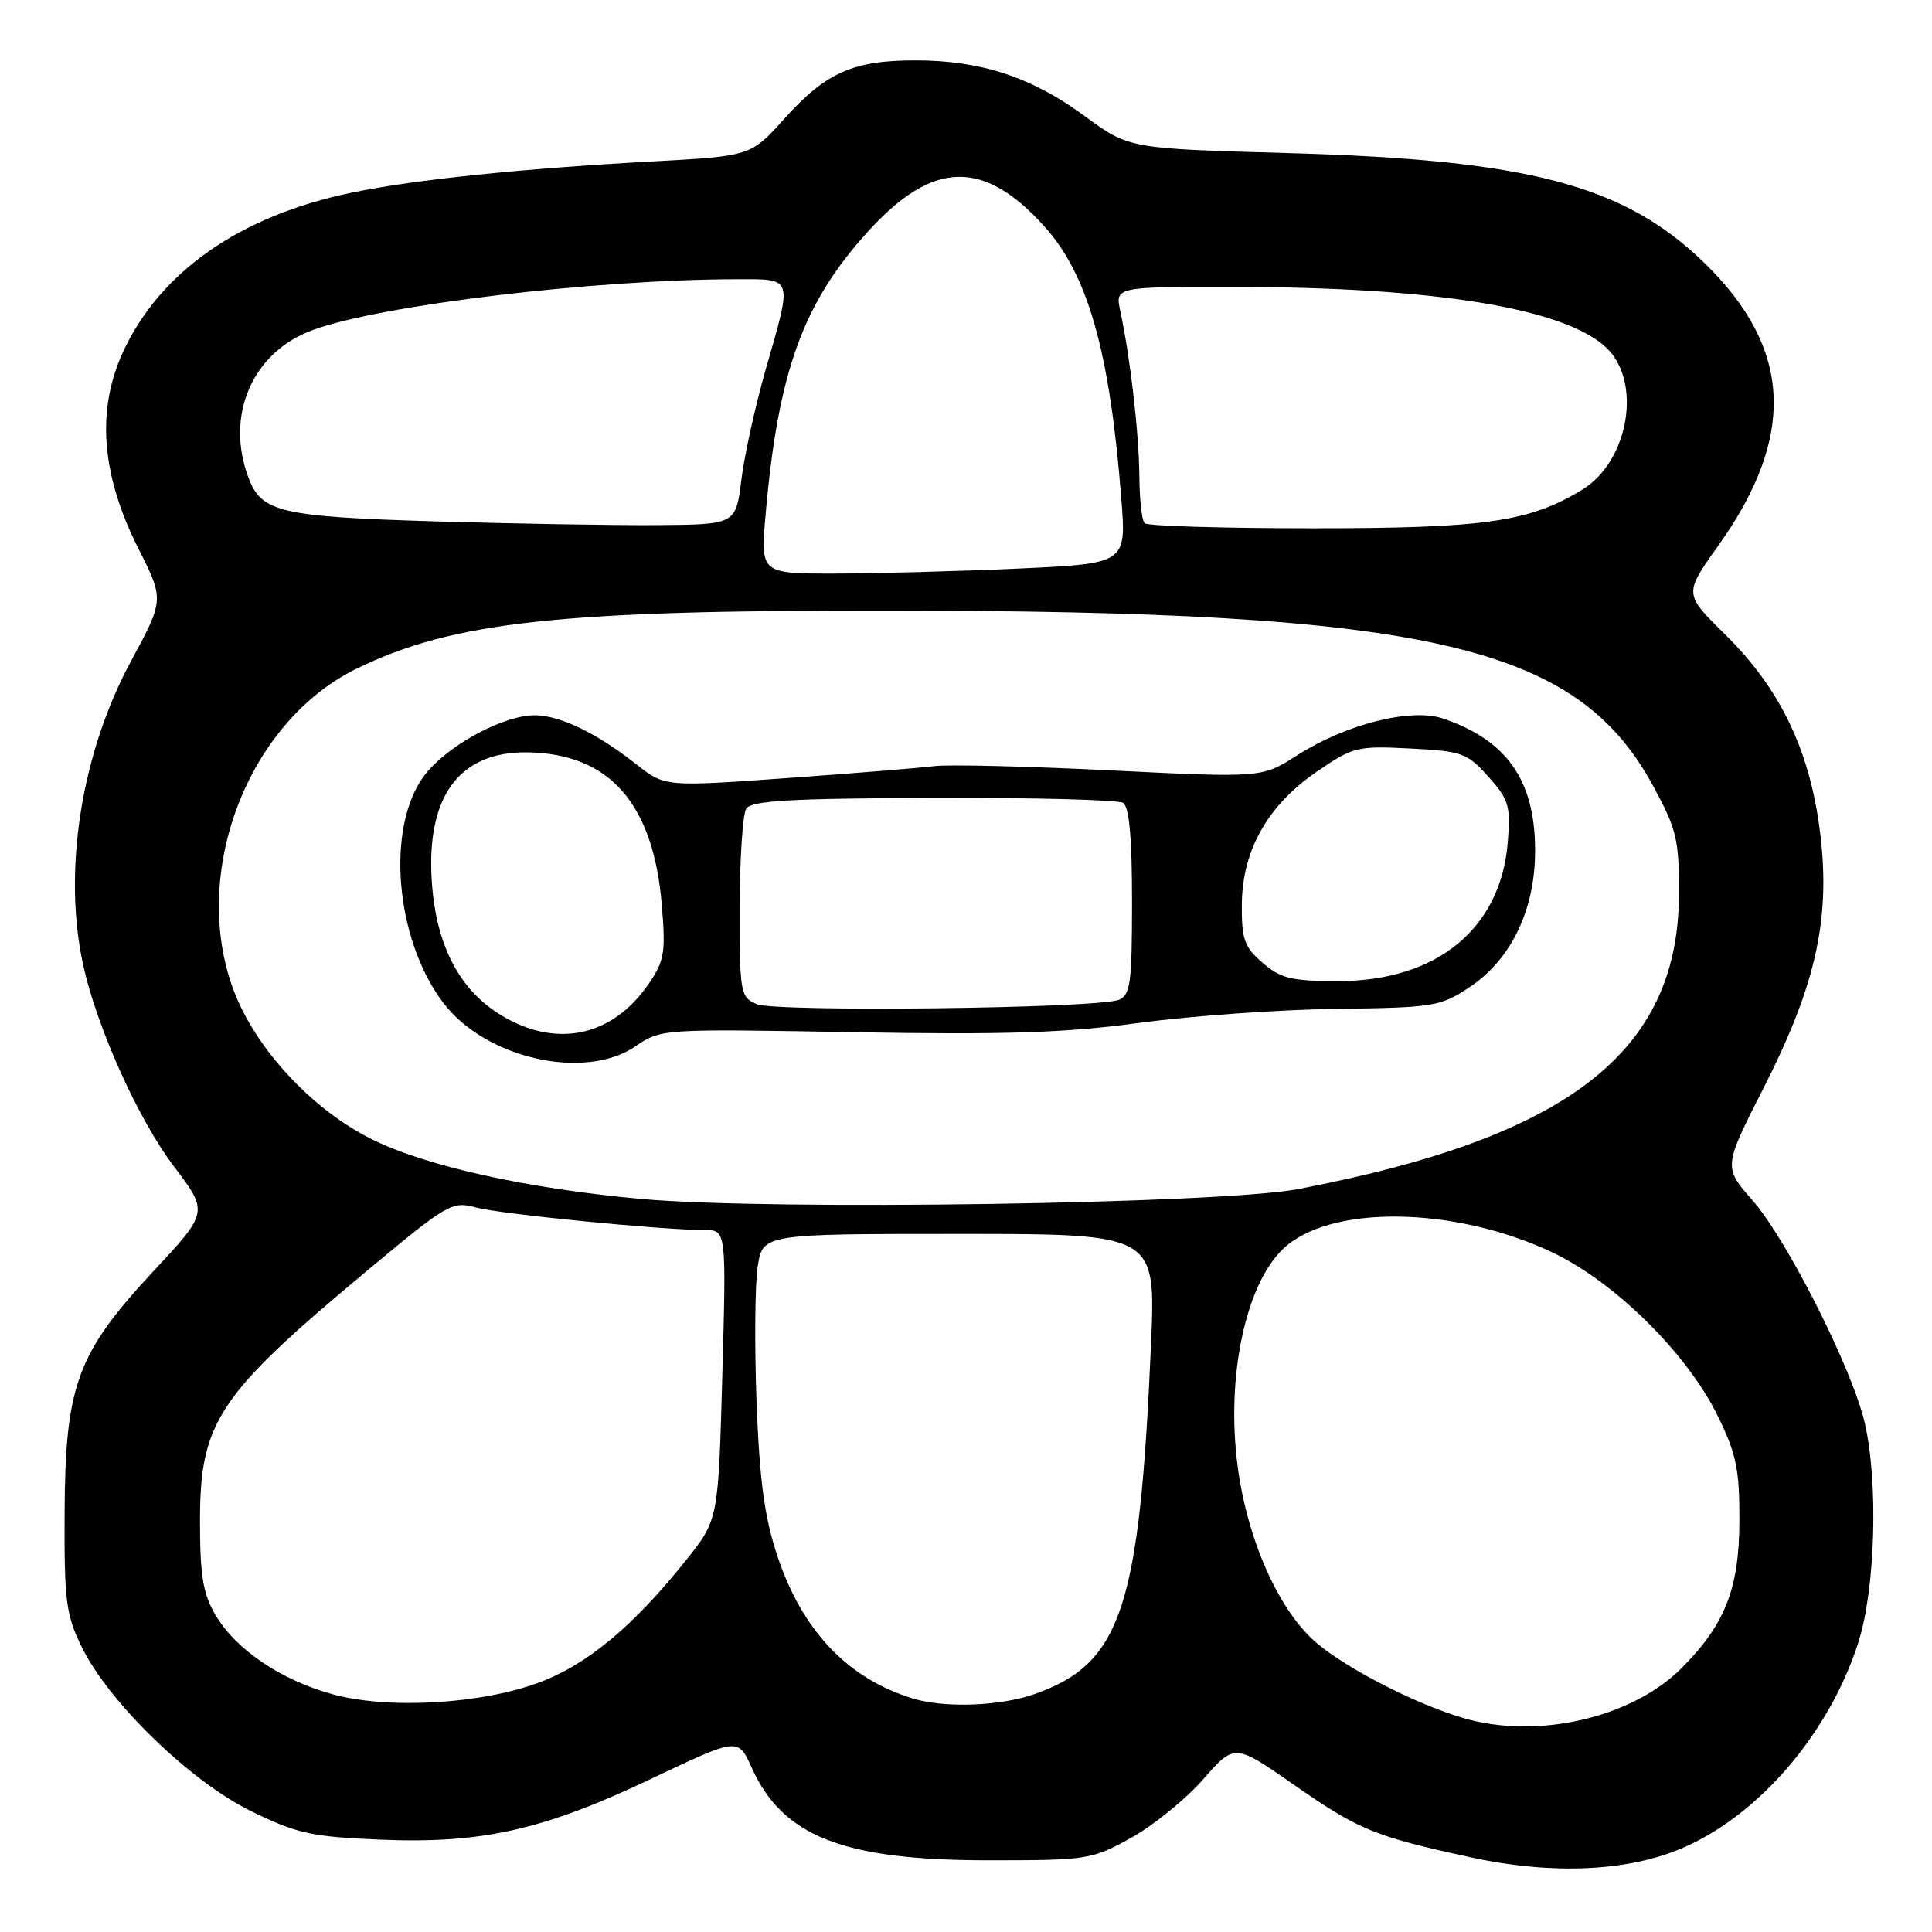 <?xml version="1.0" encoding="UTF-8" standalone="no"?>
<!DOCTYPE svg PUBLIC "-//W3C//DTD SVG 1.1//EN" "http://www.w3.org/Graphics/SVG/1.1/DTD/svg11.dtd" >
<svg xmlns="http://www.w3.org/2000/svg" xmlns:xlink="http://www.w3.org/1999/xlink" version="1.1" viewBox="0 0 256 256">
 <g >
 <path fill="currentColor"
d=" M 223.53 244.61 C 233.51 240.05 242.50 229.35 246.25 217.60 C 248.50 210.53 248.91 196.37 247.08 188.50 C 245.43 181.38 236.81 164.29 232.23 159.07 C 228.35 154.64 228.35 154.64 233.73 144.07 C 240.74 130.28 242.65 121.40 241.10 109.74 C 239.69 99.17 235.79 91.17 228.61 84.09 C 223.12 78.69 223.12 78.69 227.67 72.32 C 238.03 57.79 237.47 46.18 225.87 34.87 C 215.22 24.50 202.57 21.16 170.54 20.28 C 149.59 19.69 149.59 19.69 143.70 15.36 C 136.71 10.22 129.97 8.00 121.29 8.00 C 113.05 8.00 109.44 9.60 103.96 15.70 C 99.48 20.68 99.48 20.68 86.49 21.39 C 69.01 22.34 54.94 23.80 46.59 25.53 C 31.79 28.59 21.17 36.02 16.26 46.73 C 12.76 54.40 13.43 62.94 18.31 72.63 C 21.76 79.46 21.76 79.46 17.35 87.62 C 10.73 99.87 8.28 115.56 11.05 128.00 C 12.89 136.26 18.34 148.34 23.01 154.51 C 27.63 160.61 27.63 160.61 20.33 168.44 C 10.18 179.35 8.64 183.55 8.56 200.50 C 8.51 212.20 8.74 213.98 10.85 218.28 C 14.47 225.63 25.28 236.09 33.31 240.01 C 39.35 242.96 41.28 243.38 50.31 243.76 C 63.84 244.33 72.00 242.50 86.33 235.68 C 97.80 230.23 97.80 230.23 99.58 234.18 C 103.72 243.37 111.72 246.50 131.00 246.50 C 144.10 246.50 144.66 246.41 149.87 243.53 C 152.82 241.89 157.11 238.41 159.41 235.79 C 163.58 231.02 163.58 231.02 171.42 236.47 C 180.04 242.48 182.07 243.31 194.81 246.09 C 205.91 248.51 216.17 247.99 223.53 244.61 Z  M 194.00 227.68 C 187.83 225.89 178.87 221.34 174.62 217.84 C 169.57 213.67 165.30 204.21 163.99 194.26 C 162.45 182.54 165.01 170.28 170.00 165.50 C 176.13 159.62 192.55 159.80 205.55 165.88 C 213.87 169.77 223.52 179.27 227.61 187.62 C 230.07 192.63 230.50 194.68 230.48 201.50 C 230.46 210.50 228.59 215.25 222.80 221.05 C 216.22 227.63 203.74 230.50 194.00 227.68 Z  M 44.00 224.48 C 37.18 222.59 31.23 218.56 28.55 213.99 C 26.89 211.17 26.50 208.77 26.50 201.50 C 26.51 188.40 28.87 184.86 48.63 168.38 C 59.37 159.43 59.89 159.13 63.13 160.01 C 66.39 160.88 87.52 162.97 93.37 162.99 C 96.24 163.00 96.24 163.00 95.71 182.18 C 95.18 201.37 95.18 201.37 90.93 206.70 C 83.94 215.46 77.86 220.53 71.49 222.92 C 63.72 225.82 51.39 226.53 44.00 224.48 Z  M 120.99 225.07 C 112.36 222.44 106.32 216.11 103.02 206.22 C 101.31 201.09 100.65 196.28 100.25 185.89 C 99.97 178.41 100.03 170.31 100.39 167.89 C 101.05 163.50 101.05 163.50 127.10 163.50 C 153.14 163.50 153.14 163.50 152.52 178.00 C 151.01 213.12 148.59 220.41 137.10 224.47 C 132.52 226.08 125.22 226.35 120.99 225.07 Z  M 85.00 158.87 C 69.97 157.51 56.56 154.55 49.38 151.01 C 41.42 147.09 33.91 139.03 30.97 131.25 C 25.12 115.73 32.83 95.59 47.34 88.56 C 60.05 82.39 74.06 80.86 117.59 80.90 C 189.51 80.97 208.90 85.41 219.07 104.18 C 222.17 109.90 222.50 111.26 222.47 118.50 C 222.41 139.41 207.81 150.71 172.00 157.56 C 161.80 159.52 102.01 160.42 85.00 158.87 Z  M 84.17 138.66 C 87.61 136.32 87.68 136.32 113.06 136.77 C 133.26 137.12 141.08 136.87 151.00 135.53 C 157.88 134.61 169.61 133.77 177.07 133.68 C 189.98 133.51 190.85 133.37 194.70 130.82 C 200.31 127.10 203.49 120.39 203.41 112.41 C 203.33 103.33 199.62 98.09 191.25 95.22 C 187.01 93.76 178.32 95.95 171.87 100.09 C 167.21 103.07 167.21 103.07 147.21 102.08 C 136.20 101.54 125.69 101.28 123.85 101.51 C 122.01 101.75 113.21 102.46 104.31 103.10 C 88.11 104.26 88.11 104.26 84.31 101.27 C 79.13 97.19 74.38 94.88 71.04 94.78 C 66.88 94.66 59.31 98.73 56.26 102.72 C 51.10 109.49 52.32 124.40 58.72 132.86 C 64.32 140.25 77.43 143.23 84.17 138.66 Z  M 101.44 68.25 C 103.09 49.24 106.41 40.09 115.11 30.57 C 123.64 21.24 130.31 21.07 138.36 29.97 C 144.17 36.41 147.05 46.58 148.58 66.09 C 149.25 74.68 149.25 74.68 134.87 75.34 C 126.97 75.70 116.06 75.99 110.63 76.00 C 100.77 76.00 100.77 76.00 101.44 68.25 Z  M 57.50 69.08 C 37.22 68.46 34.66 67.87 32.95 63.37 C 29.80 55.09 33.39 46.72 41.36 43.76 C 50.35 40.42 78.78 37.02 97.75 37.00 C 105.14 37.00 105.02 36.59 101.49 48.84 C 100.11 53.64 98.65 60.25 98.24 63.53 C 97.50 69.50 97.50 69.50 87.00 69.58 C 81.22 69.62 67.95 69.39 57.50 69.08 Z  M 151.67 69.33 C 151.30 68.97 150.99 66.15 150.97 63.08 C 150.93 57.48 149.76 47.32 148.45 41.25 C 147.75 38.00 147.75 38.00 163.62 38.02 C 190.13 38.05 207.22 40.83 212.80 46.03 C 217.62 50.52 215.86 61.09 209.65 64.89 C 202.65 69.16 196.79 70.00 173.99 70.00 C 162.08 70.00 152.03 69.70 151.67 69.33 Z  M 66.48 134.57 C 60.93 131.24 57.83 125.37 57.23 117.02 C 56.41 105.57 60.82 99.55 69.92 99.69 C 80.76 99.86 86.57 106.46 87.69 119.90 C 88.22 126.21 88.04 127.32 85.94 130.38 C 81.17 137.34 73.76 138.94 66.48 134.57 Z  M 100.25 133.05 C 98.10 132.11 98.00 131.55 98.02 120.28 C 98.02 113.80 98.41 107.89 98.88 107.15 C 99.56 106.09 104.77 105.79 123.68 105.73 C 136.84 105.68 148.15 105.98 148.81 106.38 C 149.63 106.89 150.00 110.99 150.00 119.45 C 150.00 130.27 149.78 131.87 148.25 132.48 C 145.35 133.63 102.74 134.13 100.25 133.05 Z  M 167.31 127.58 C 164.87 125.48 164.51 124.47 164.55 119.81 C 164.61 112.66 167.98 106.70 174.50 102.24 C 179.27 98.96 179.84 98.82 186.85 99.18 C 193.74 99.53 194.40 99.77 197.22 102.92 C 199.95 105.97 200.18 106.78 199.78 111.68 C 198.83 123.08 190.36 130.00 177.34 130.00 C 171.14 130.00 169.71 129.66 167.31 127.58 Z "/>
</g>
</svg>